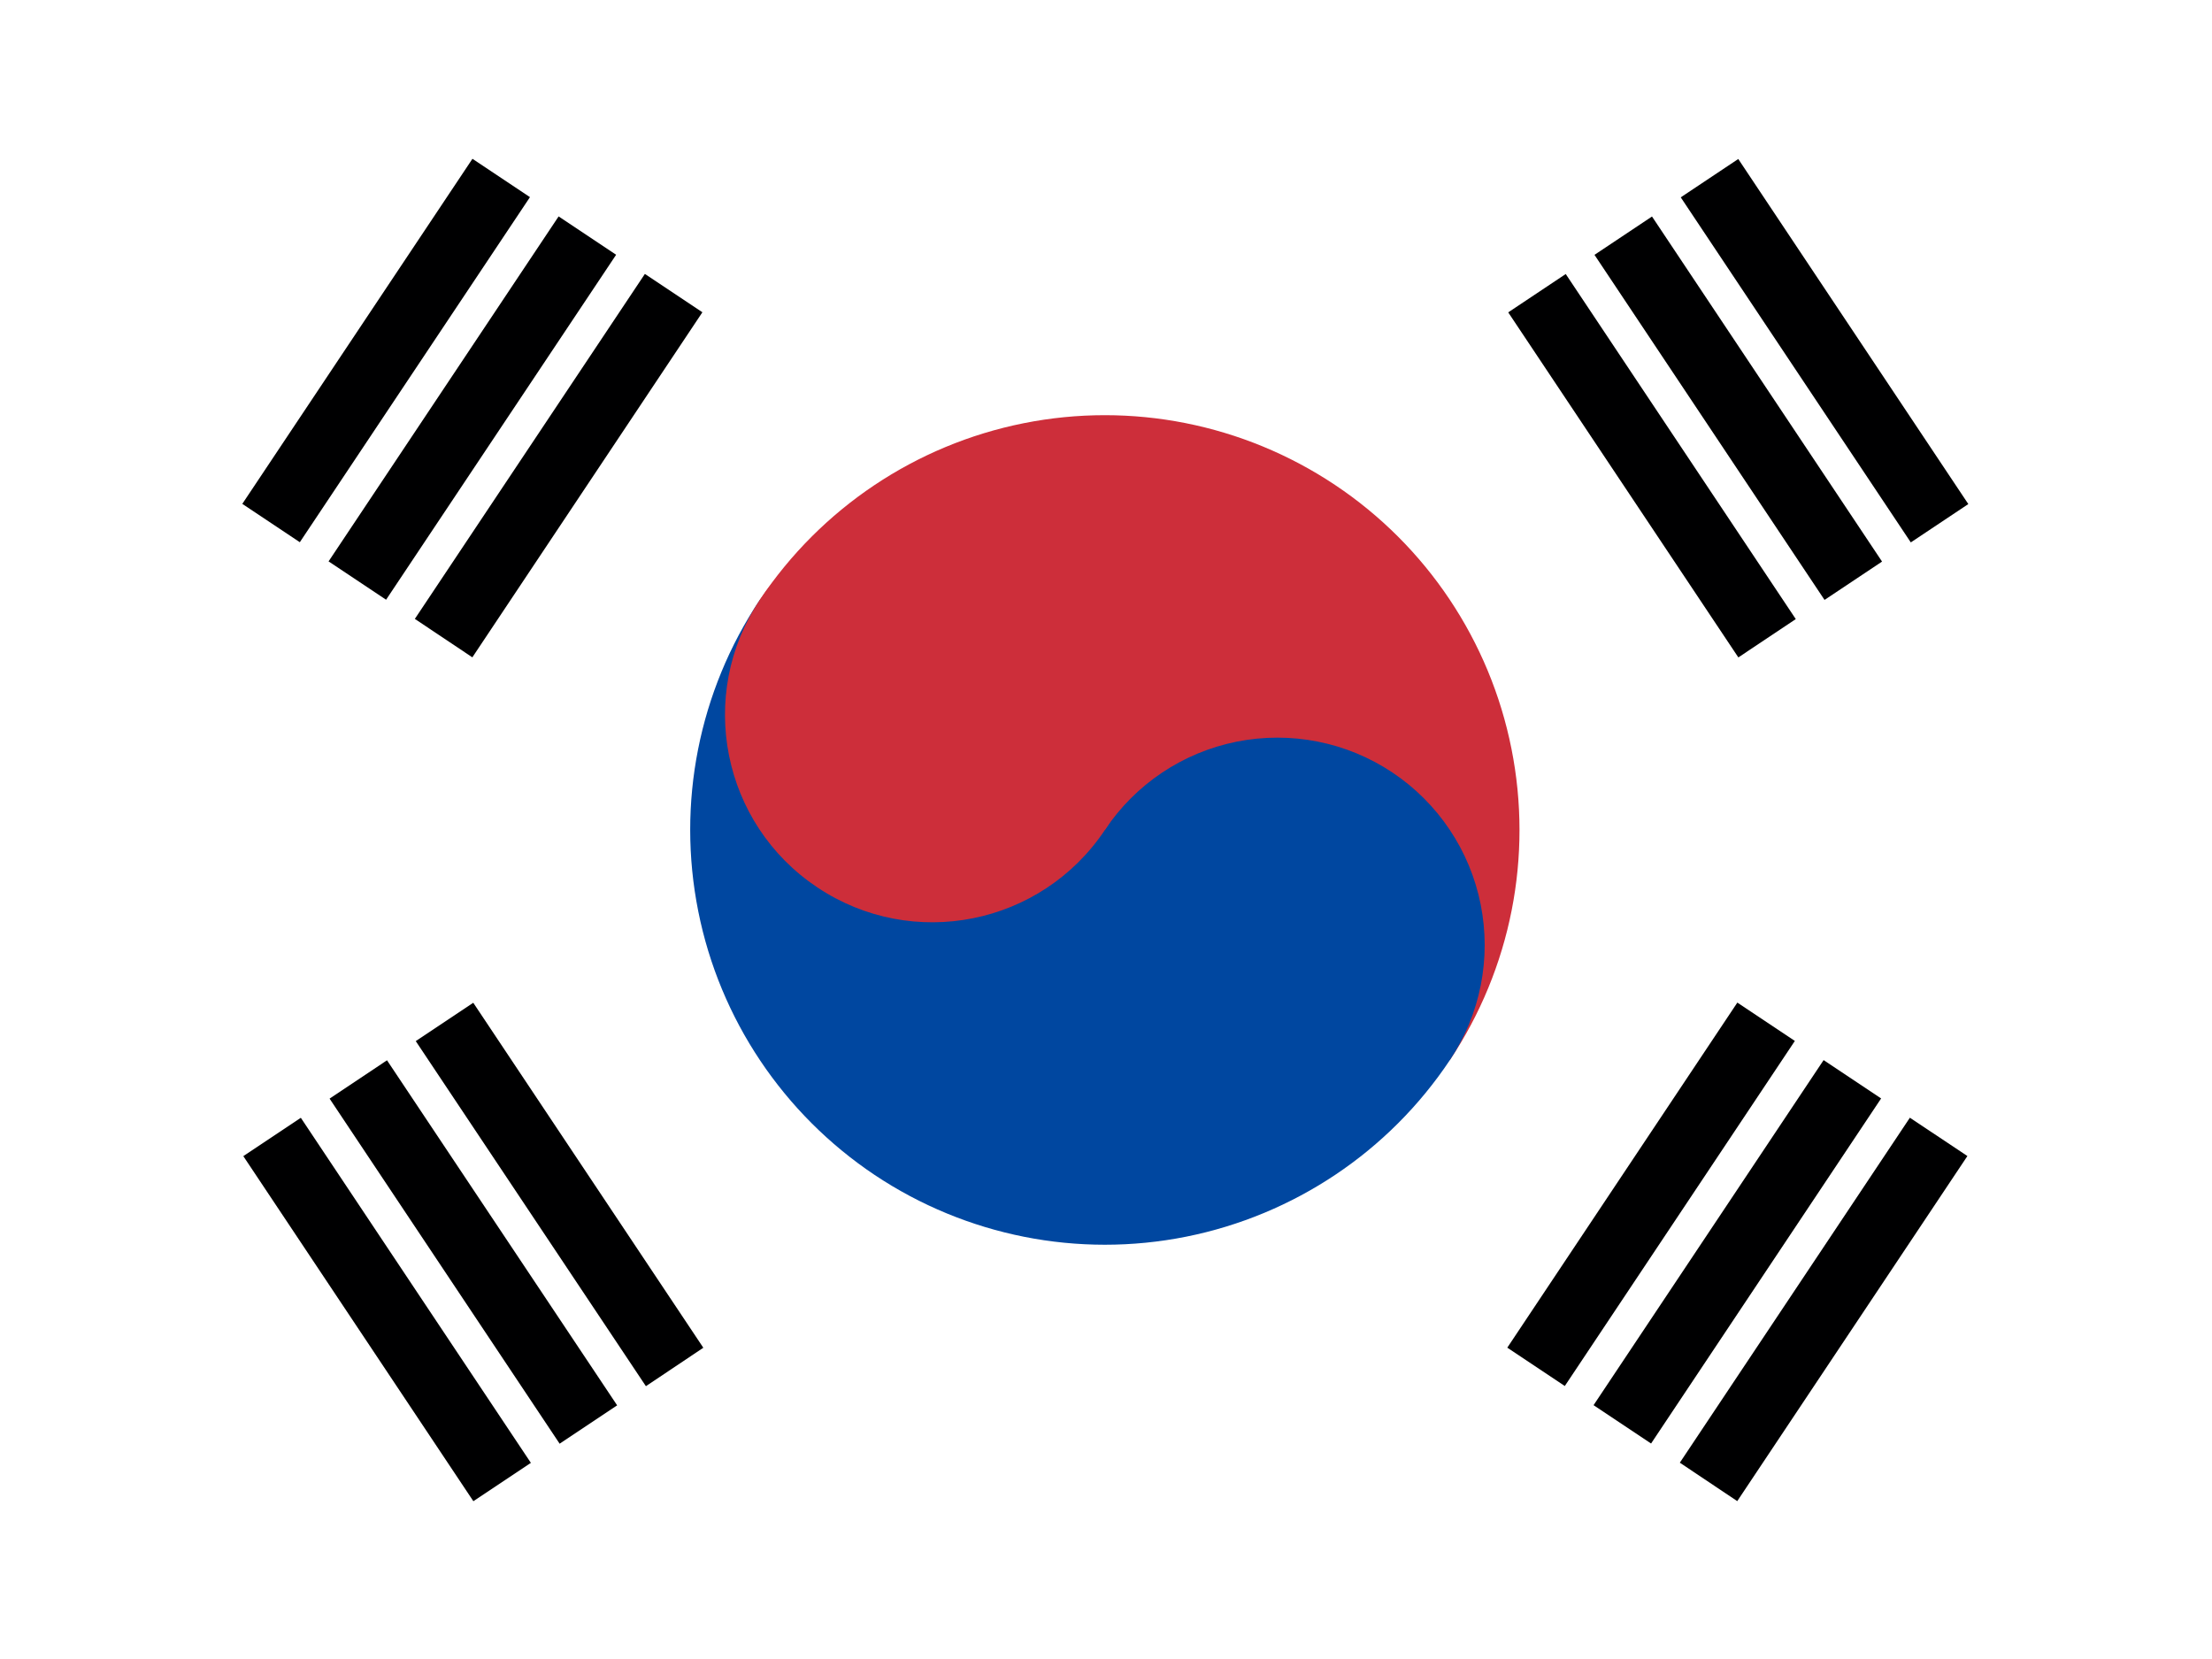 <svg width="24" height="18" viewBox="0 0 24 18" fill="none" xmlns="http://www.w3.org/2000/svg">
<rect x="0" y="0" width="24" height="18" fill="#333333" stroke="none"/>
<path d="M0 5.20794e-05H23.997V18H0V5.20794e-05Z" fill="black"/>
<path fill-rule="evenodd" clip-rule="evenodd" d="M0 5.20794e-05L24 0V18L0 18V5.20794e-05Z" fill="white"/>
<path fill-rule="evenodd" clip-rule="evenodd" d="M2.629 5.467L5.126 1.723L5.75 2.139L3.253 5.883L2.629 5.467ZM3.565 6.091L6.061 2.348L6.685 2.764L4.189 6.507L3.565 6.091ZM4.501 6.715L6.997 2.972L7.621 3.388L5.125 7.132L4.501 6.715Z" fill="#000001"/>
<path fill-rule="evenodd" clip-rule="evenodd" d="M16.354 14.622L18.85 10.878L19.474 11.294L16.978 15.038L16.354 14.622ZM17.29 15.246L19.786 11.502L20.41 11.918L17.914 15.662L17.29 15.246ZM18.226 15.87L20.722 12.127L21.346 12.543L18.849 16.287L18.226 15.87Z" fill="#000001"/>
<path fill-rule="evenodd" clip-rule="evenodd" d="M17.29 12.542L20.409 14.623L17.29 12.542Z" fill="black"/>
<path fill-rule="evenodd" clip-rule="evenodd" d="M8.244 6.508C8.907 5.515 9.936 4.826 11.106 4.592C12.276 4.358 13.491 4.599 14.484 5.261C15.477 5.923 16.166 6.953 16.399 8.123C16.633 9.293 16.393 10.509 15.731 11.502L8.244 6.508Z" fill="#CD2E3A"/>
<path fill-rule="evenodd" clip-rule="evenodd" d="M8.244 6.508C7.582 7.501 7.342 8.716 7.576 9.887C7.809 11.057 8.499 12.086 9.491 12.749C10.484 13.411 11.699 13.652 12.869 13.418C14.039 13.184 15.069 12.495 15.731 11.502C16.062 11.005 16.182 10.398 16.065 9.812C15.948 9.227 15.604 8.713 15.107 8.381C14.611 8.05 14.003 7.93 13.418 8.047C12.833 8.164 12.319 8.508 11.988 9.005L8.244 6.508Z" fill="#0047A0"/>
<path d="M11.988 9.005C12.677 7.971 12.398 6.574 11.364 5.885C10.331 5.195 8.934 5.474 8.244 6.508C7.555 7.542 7.834 8.939 8.868 9.628C9.901 10.318 11.298 10.039 11.988 9.005Z" fill="#CD2E3A"/>
<path fill-rule="evenodd" clip-rule="evenodd" d="M5.136 16.288L2.64 12.544L3.264 12.128L5.76 15.872L5.136 16.288ZM6.072 15.664L3.576 11.92L4.199 11.504L6.696 15.248L6.072 15.664ZM7.008 15.04L4.511 11.296L5.135 10.88L7.631 14.623L7.008 15.04Z" fill="#000001"/>
<path fill-rule="evenodd" clip-rule="evenodd" d="M18.861 7.133L16.364 3.389L16.988 2.973L19.484 6.717L18.861 7.133ZM19.796 6.509L17.3 2.765L17.924 2.349L20.42 6.093L19.796 6.509ZM20.732 5.885L18.236 2.141L18.86 1.725L21.356 5.469L20.732 5.885Z" fill="#000001"/>
<path fill-rule="evenodd" clip-rule="evenodd" d="M4.668 13.896L5.603 13.272L4.668 13.896ZM17.3 5.469L18.392 4.741L17.3 5.469ZM19.328 4.117L20.264 3.493L19.328 4.117Z" fill="black"/>
</svg>
